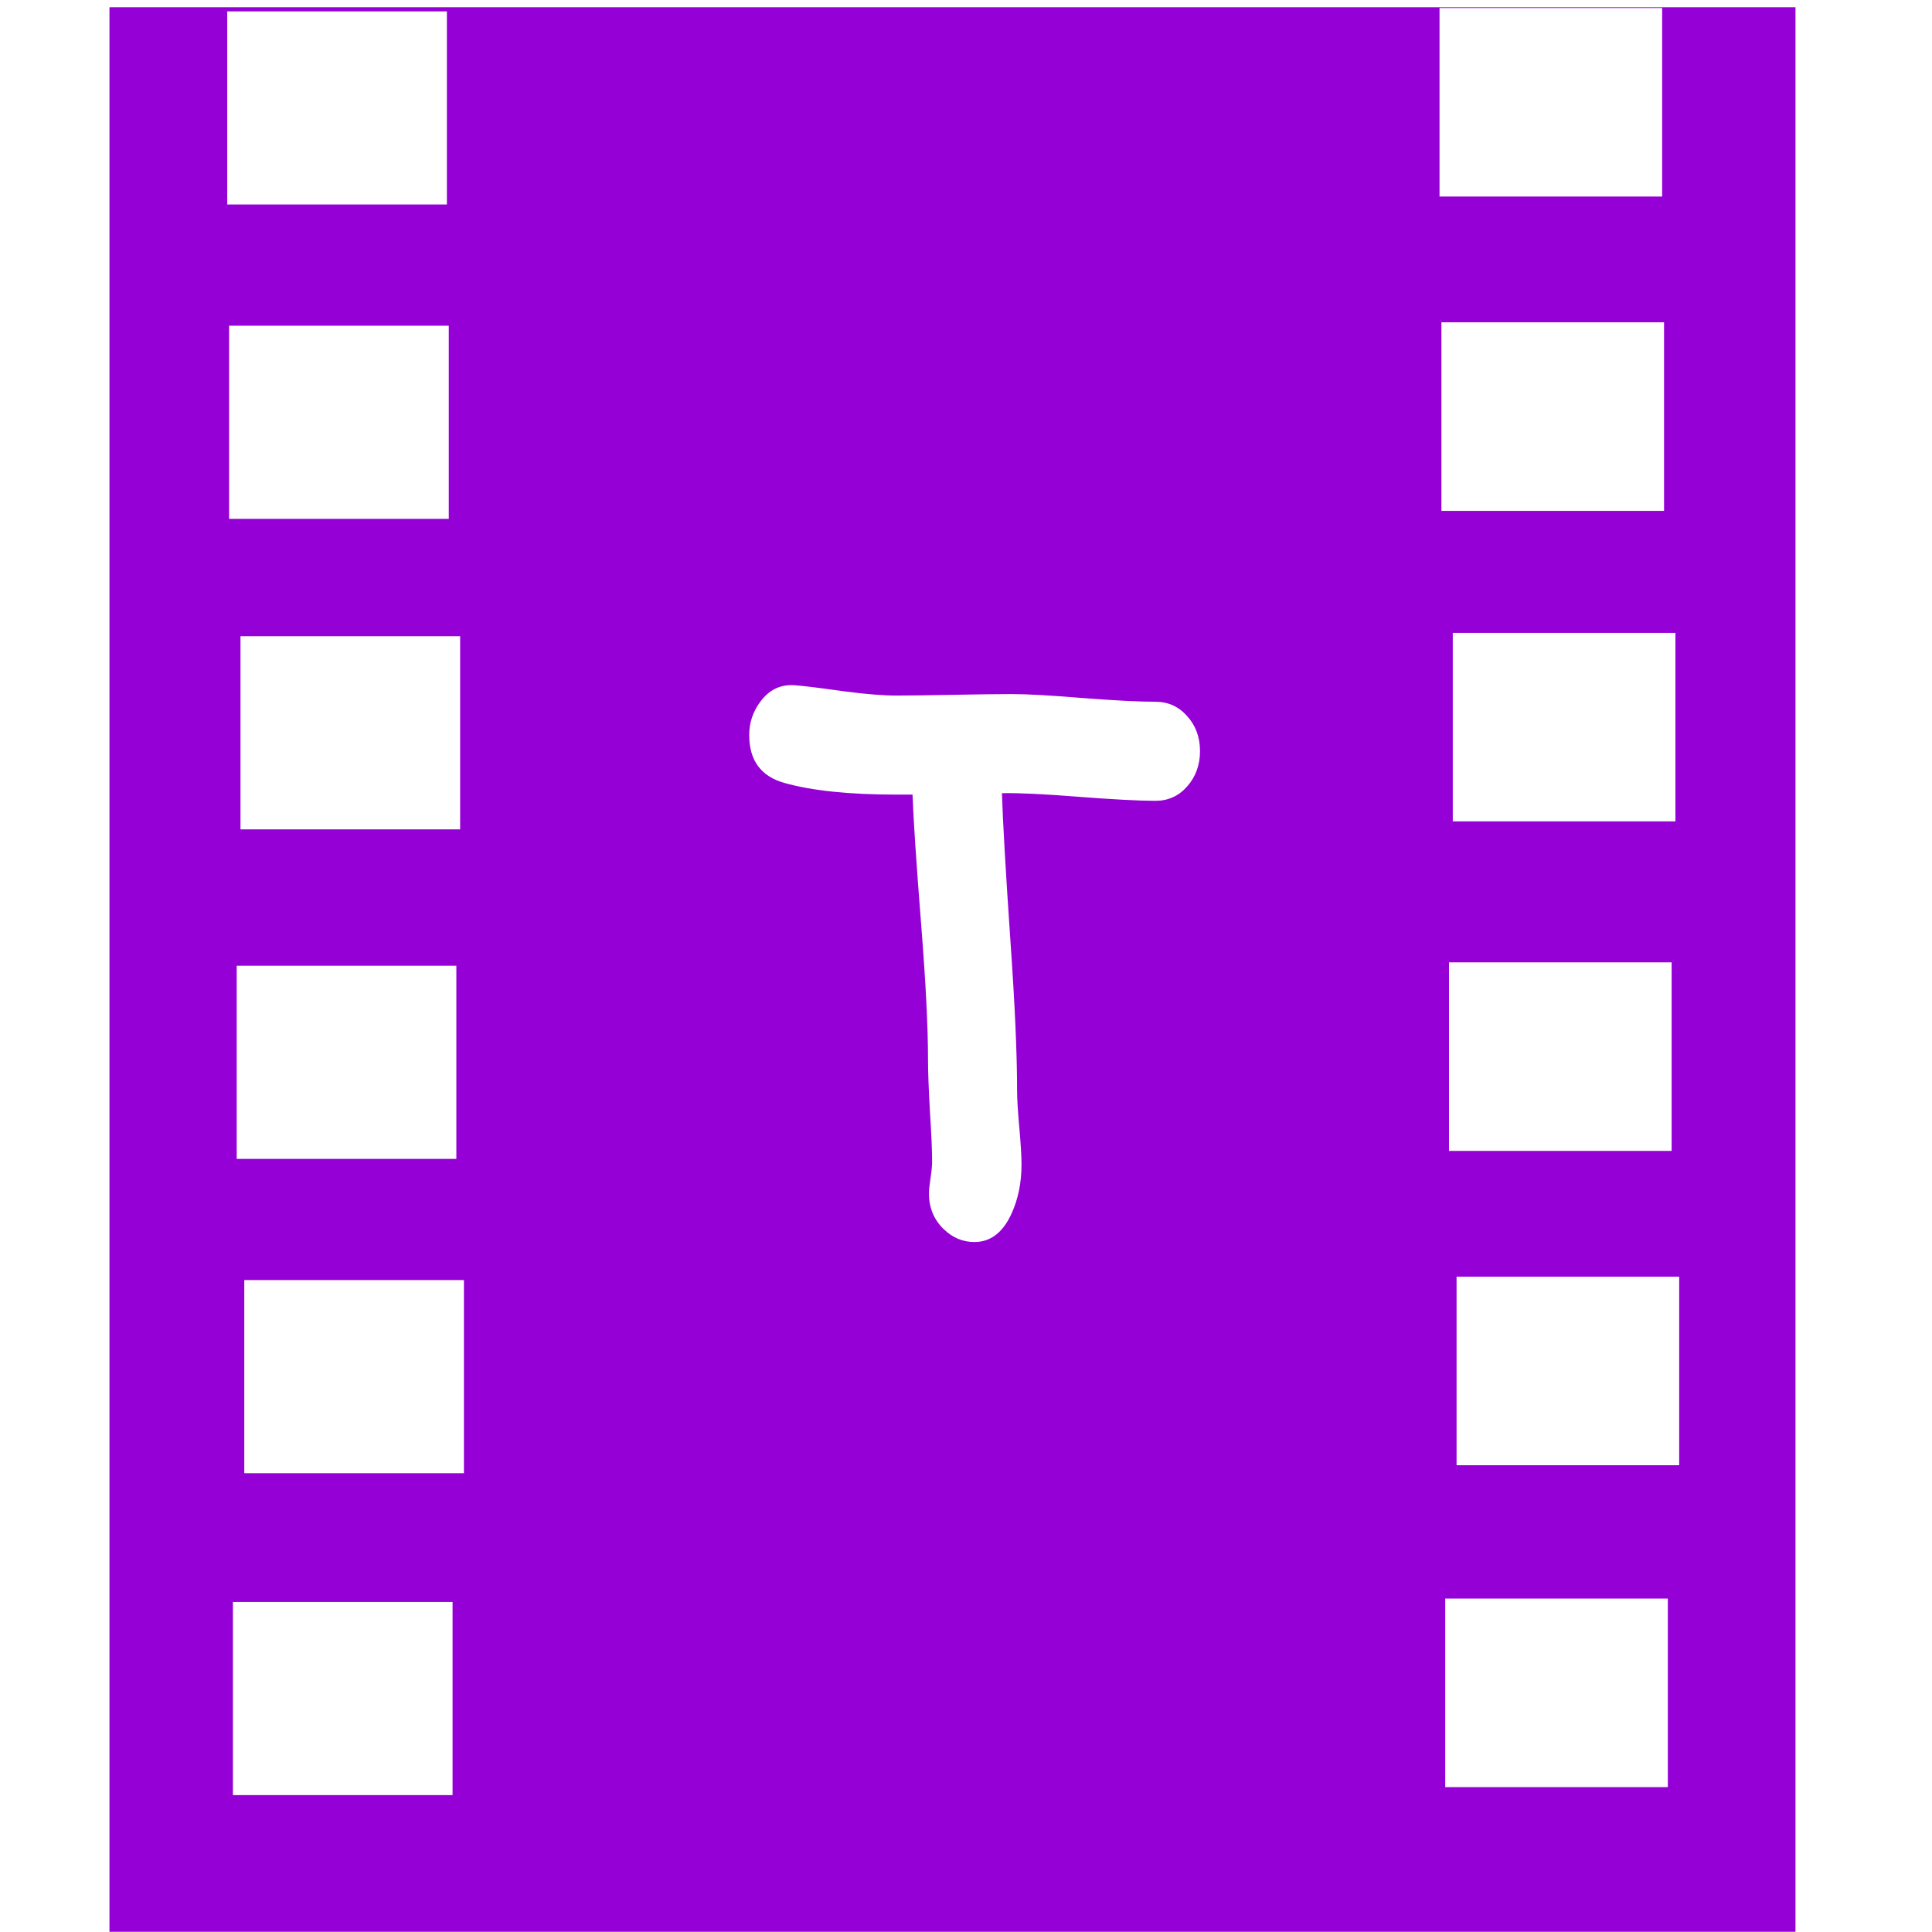 <?xml version="1.0" encoding="UTF-8" standalone="no"?>
<!-- Created with Inkscape (http://www.inkscape.org/) -->

<svg
   width="512mm"
   height="512mm"
   viewBox="0 0 512 512"
   version="1.1"
   id="svg5"
   inkscape:version="1.2.2 (732a01da63, 2022-12-09)"
   sodipodi:docname="icon_animation_tree.svg"
   xmlns:inkscape="http://www.inkscape.org/namespaces/inkscape"
   xmlns:sodipodi="http://sodipodi.sourceforge.net/DTD/sodipodi-0.dtd"
   xmlns="http://www.w3.org/2000/svg"
   xmlns:svg="http://www.w3.org/2000/svg">
  <sodipodi:namedview
     id="namedview7"
     pagecolor="#ffffff"
     bordercolor="#000000"
     borderopacity="0.25"
     inkscape:showpageshadow="2"
     inkscape:pageopacity="0.0"
     inkscape:pagecheckerboard="true"
     inkscape:deskcolor="#d1d1d1"
     inkscape:document-units="mm"
     showgrid="true"
     inkscape:zoom="0.26362494"
     inkscape:cx="-438.12243"
     inkscape:cy="897.10784"
     inkscape:window-width="1920"
     inkscape:window-height="1058"
     inkscape:window-x="1912"
     inkscape:window-y="-8"
     inkscape:window-maximized="1"
     inkscape:current-layer="layer1">
    <inkscape:grid
       type="xygrid"
       id="grid801" />
  </sodipodi:namedview>
  <defs
     id="defs2">
    <rect
       x="519.678"
       y="326.221"
       width="880.038"
       height="1395.923"
       id="rect57141" />
    <rect
       x="443.812"
       y="1441.442"
       width="1156.947"
       height="440.019"
       id="rect7353" />
  </defs>
  <g
     inkscape:label="Layer 1"
     inkscape:groupmode="layer"
     id="layer1">
    <path
       id="rect32474"
       style="fill:#9500d7;fill-opacity:1;stroke:#909090;stroke-width:35.12;stroke-linejoin:bevel;stroke-opacity:0"
       d="M 29.009 1.911 L 29.009 511.95 L 475.82 511.95 L 475.82 1.911 L 29.009 1.911 z M 381.49 2.116 L 440.488 2.116 L 440.488 52.081 L 381.49 52.081 L 381.49 2.116 z M 60.218 3.011 L 118.429 3.011 L 118.429 54.196 L 60.218 54.196 L 60.218 3.011 z M 381.992 85.417 L 440.99 85.417 L 440.99 135.382 L 381.992 135.382 L 381.992 85.417 z M 60.72 86.313 L 118.931 86.313 L 118.931 137.498 L 60.72 137.498 L 60.72 86.313 z M 385.002 167.715 L 444 167.715 L 444 217.681 L 385.002 217.681 L 385.002 167.715 z M 63.731 168.611 L 121.942 168.611 L 121.942 219.796 L 63.731 219.796 L 63.731 168.611 z M 210.067 181.572 C 210.299 181.578 210.533 181.592 210.771 181.612 C 212.724 181.741 217.161 182.29 224.082 183.259 C 229.607 183.97 234.072 184.325 237.477 184.325 C 240.882 184.325 245.96 184.26 252.714 184.131 C 259.523 184.002 264.63 183.937 268.034 183.937 C 272.276 183.937 278.639 184.292 287.123 185.003 C 295.606 185.648 301.969 185.972 306.211 185.972 C 309.56 185.972 312.35 187.231 314.582 189.75 C 316.871 192.268 318.015 195.368 318.015 199.049 C 318.015 202.731 316.871 205.863 314.582 208.446 C 312.35 210.965 309.56 212.224 306.211 212.224 C 301.857 212.224 295.076 211.869 285.867 211.159 C 276.993 210.448 270.211 210.125 265.523 210.19 C 265.746 217.552 266.499 230.663 267.783 249.521 C 268.955 266.183 269.542 279.358 269.542 289.045 C 269.542 291.241 269.737 294.502 270.128 298.829 C 270.518 303.156 270.714 306.417 270.714 308.613 C 270.714 313.457 269.82 317.816 268.034 321.691 C 265.746 326.664 262.481 329.15 258.24 329.15 C 255.17 329.15 252.463 328.02 250.119 325.76 C 247.495 323.241 246.184 320.077 246.184 316.266 C 246.184 315.362 246.323 314.006 246.603 312.197 C 246.882 310.325 247.021 308.904 247.021 307.935 C 247.021 304.964 246.826 300.476 246.435 294.47 C 246.1 288.464 245.933 283.943 245.933 280.907 C 245.933 272.253 245.346 260.532 244.174 245.743 C 242.835 228.758 242.053 217.036 241.83 210.577 L 237.477 210.577 C 225.031 210.577 215.151 209.544 207.84 207.477 C 201.645 205.734 198.548 201.504 198.548 194.787 C 198.548 191.493 199.552 188.522 201.561 185.874 C 203.759 182.908 206.594 181.473 210.067 181.572 z M 383.999 255.031 L 442.997 255.031 L 442.997 304.997 L 383.999 304.997 L 383.999 255.031 z M 62.727 255.927 L 120.938 255.927 L 120.938 307.113 L 62.727 307.113 L 62.727 255.927 z M 386.006 338.333 L 445.004 338.333 L 445.004 388.299 L 386.006 388.299 L 386.006 338.333 z M 64.735 339.229 L 122.945 339.229 L 122.945 390.414 L 64.735 390.414 L 64.735 339.229 z M 382.995 423.642 L 441.993 423.642 L 441.993 473.608 L 382.995 473.608 L 382.995 423.642 z M 61.723 424.538 L 119.934 424.538 L 119.934 475.723 L 61.723 475.723 L 61.723 424.538 z " />
  </g>
</svg>
